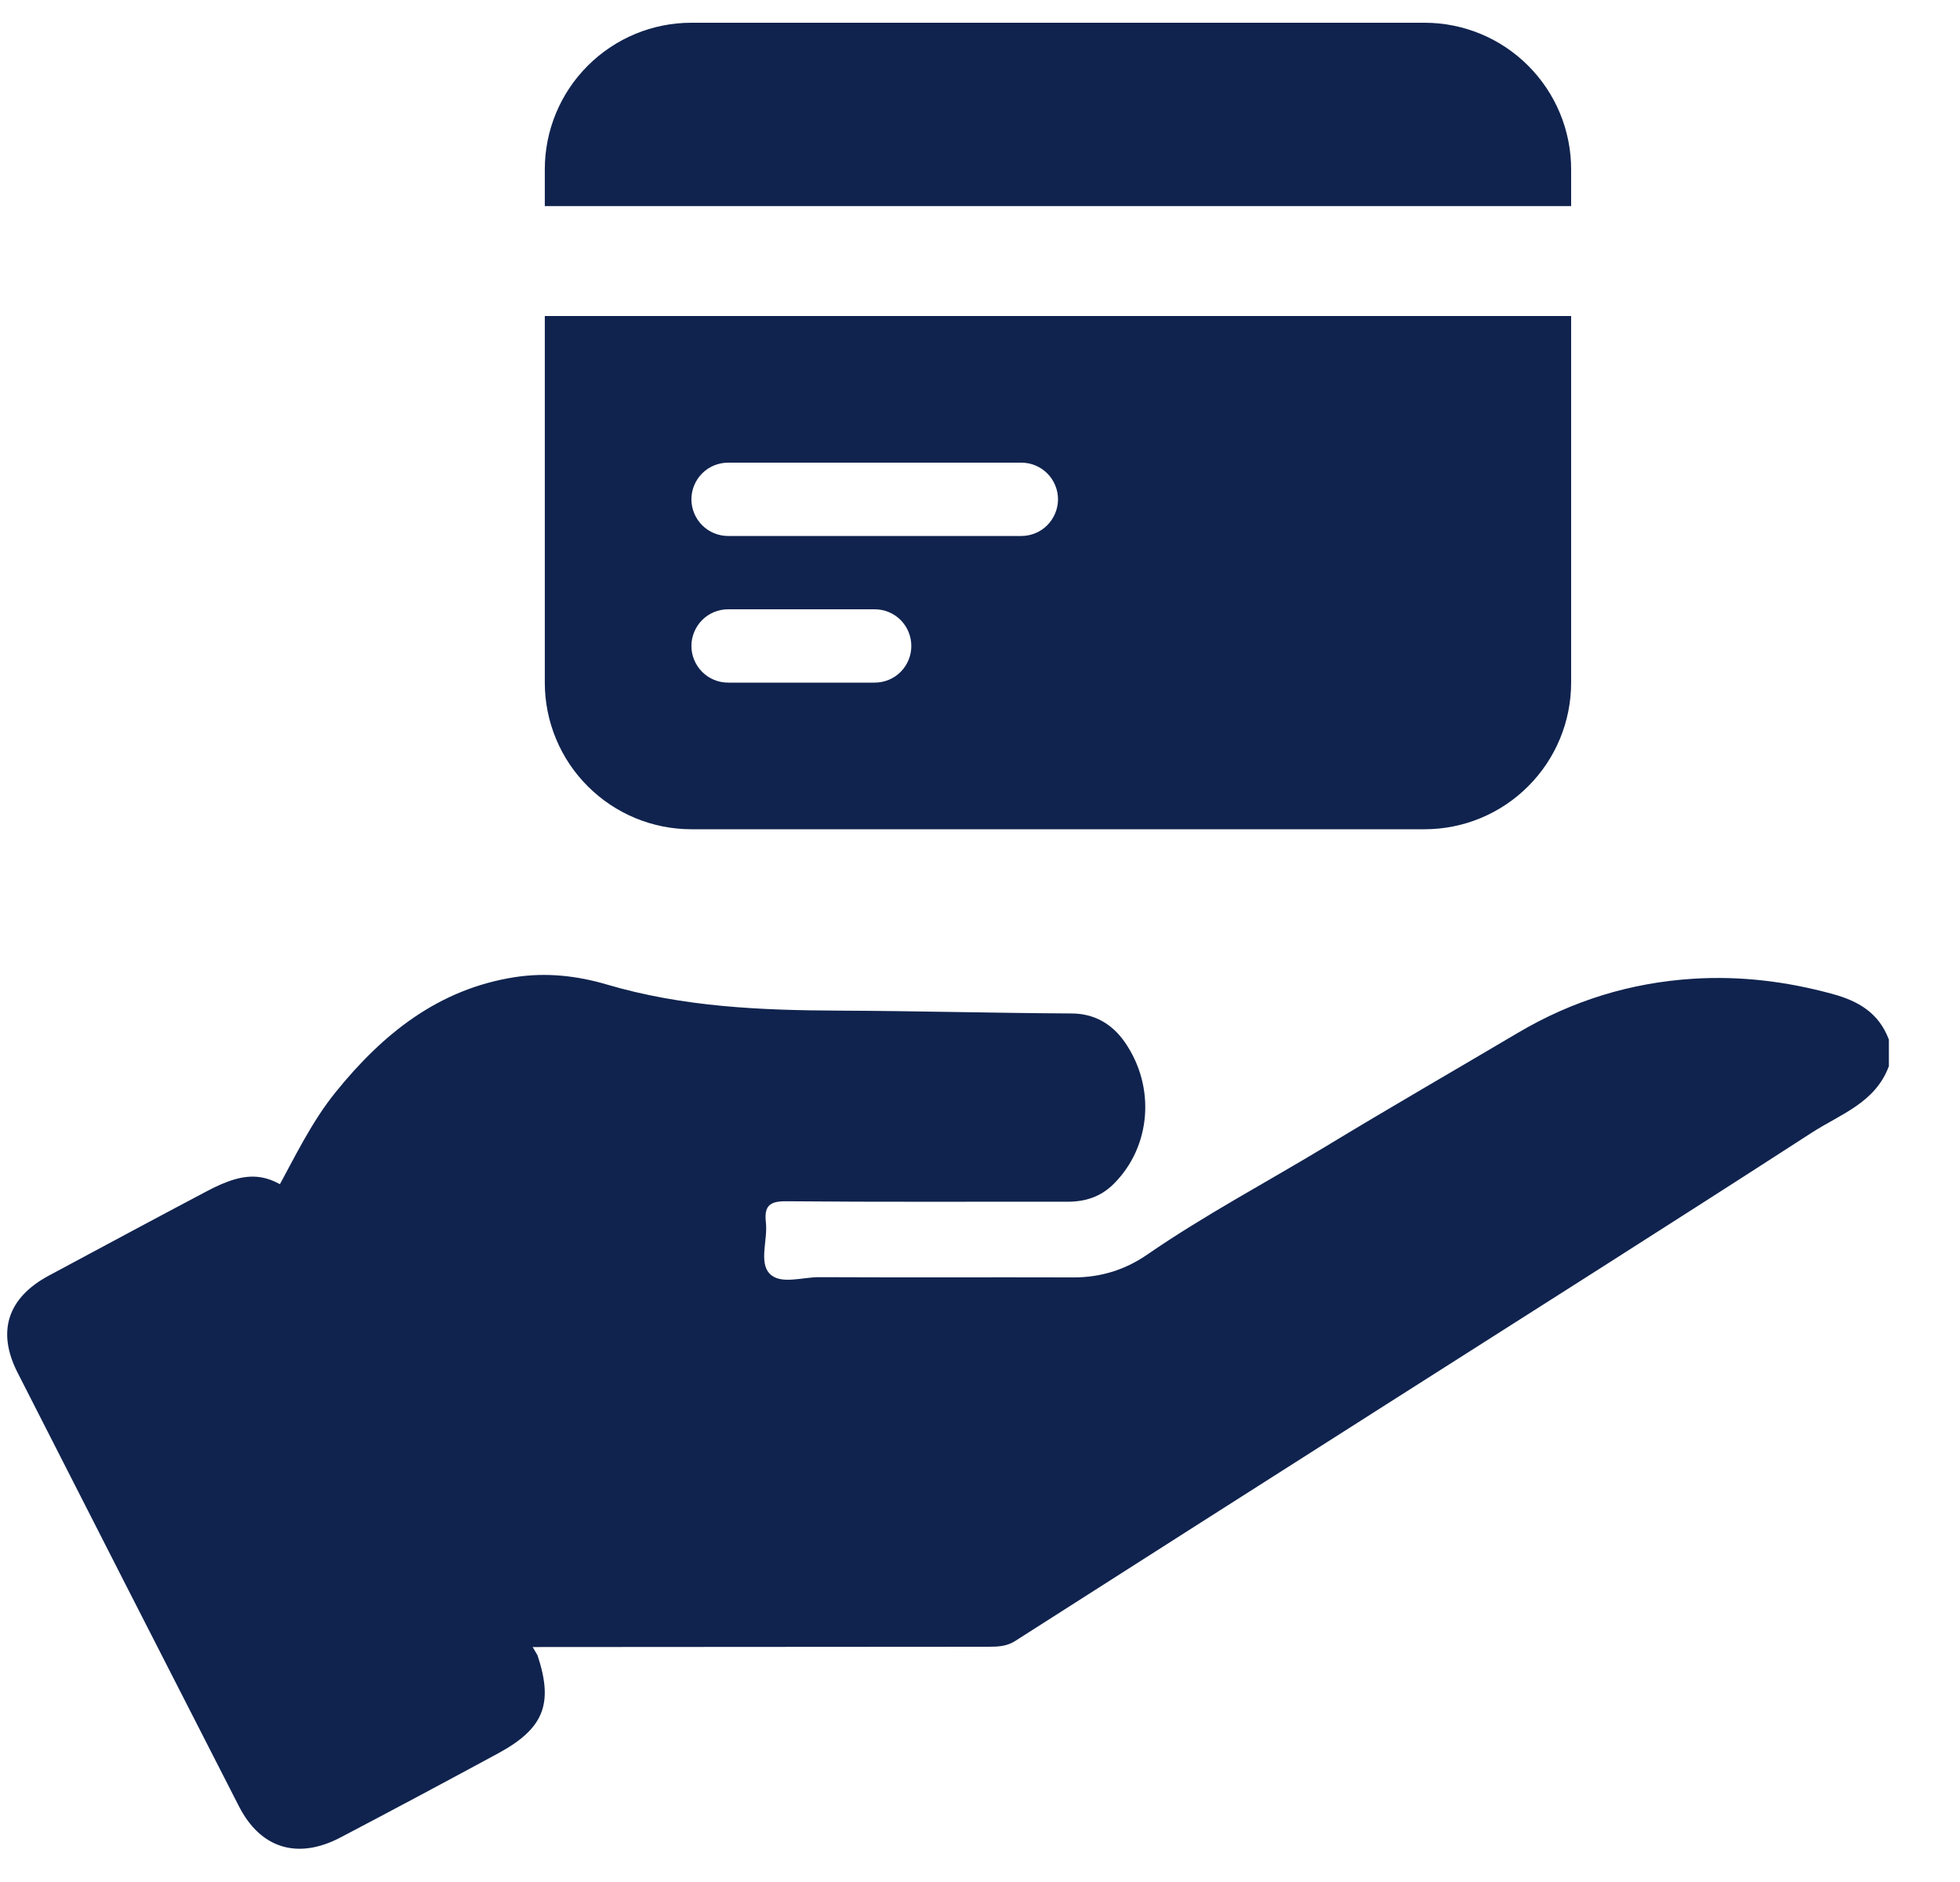 <svg width="25" height="24" viewBox="0 0 25 24" fill="none" xmlns="http://www.w3.org/2000/svg">
<path d="M3.521 15.191C3.76 14.759 3.971 14.309 4.284 13.924C4.885 13.181 5.595 12.612 6.567 12.461C6.965 12.399 7.361 12.443 7.737 12.554C8.711 12.842 9.703 12.884 10.709 12.888C11.695 12.892 12.682 12.919 13.668 12.924C13.955 12.925 14.184 13.054 14.349 13.293C14.743 13.863 14.681 14.622 14.208 15.095C14.039 15.265 13.839 15.326 13.608 15.325C12.415 15.323 11.222 15.33 10.028 15.319C9.816 15.317 9.745 15.379 9.769 15.589C9.794 15.81 9.679 16.093 9.814 16.239C9.951 16.388 10.233 16.285 10.451 16.287C11.533 16.292 12.616 16.287 13.698 16.29C14.042 16.29 14.354 16.192 14.633 15.999C15.365 15.495 16.149 15.08 16.907 14.622C17.72 14.129 18.543 13.655 19.361 13.171C20.054 12.761 20.798 12.531 21.601 12.481C22.205 12.444 22.79 12.516 23.372 12.675C23.705 12.765 23.966 12.918 24.093 13.258C24.093 13.37 24.093 13.482 24.093 13.595C23.922 14.064 23.469 14.211 23.108 14.445C21.305 15.611 19.491 16.758 17.68 17.911C16.104 18.915 14.526 19.918 12.951 20.925C12.843 20.995 12.731 21 12.612 21C10.542 21.001 8.471 21.003 6.401 21.004C6.356 20.921 6.306 20.84 6.264 20.756C5.349 18.901 4.436 17.045 3.521 15.191Z" fill="#10234E"/>
<path d="M3.896 15.346C4.836 17.185 5.776 19.024 6.715 20.862C6.758 20.946 6.809 21.026 6.856 21.109C7.062 21.729 6.938 22.044 6.349 22.362C5.682 22.723 5.014 23.08 4.343 23.432C3.797 23.719 3.322 23.573 3.047 23.033C2.104 21.191 1.163 19.348 0.224 17.504C-0.044 16.979 0.098 16.548 0.625 16.266C1.293 15.908 1.96 15.549 2.63 15.195C3.176 14.905 3.448 14.94 3.896 15.346Z" fill="#10234E"/>
<path d="M8.819 0.29C8.323 0.29 7.848 0.487 7.497 0.838C7.146 1.188 6.949 1.664 6.949 2.16V2.628H20.04V2.16C20.04 1.664 19.843 1.188 19.492 0.838C19.142 0.487 18.666 0.29 18.17 0.29H8.819Z" fill="#10234E"/>
<path fill-rule="evenodd" clip-rule="evenodd" d="M20.04 4.03H6.949V8.705C6.949 9.201 7.146 9.677 7.497 10.027C7.848 10.378 8.323 10.575 8.819 10.575H18.17C18.666 10.575 19.142 10.378 19.492 10.027C19.843 9.677 20.04 9.201 20.04 8.705V4.03ZM8.819 6.367C8.819 6.243 8.869 6.124 8.956 6.037C9.044 5.949 9.163 5.9 9.287 5.9H13.027C13.151 5.9 13.27 5.949 13.358 6.037C13.445 6.124 13.495 6.243 13.495 6.367C13.495 6.491 13.445 6.61 13.358 6.698C13.27 6.786 13.151 6.835 13.027 6.835H9.287C9.163 6.835 9.044 6.786 8.956 6.698C8.869 6.61 8.819 6.491 8.819 6.367ZM9.287 7.77C9.163 7.77 9.044 7.819 8.956 7.907C8.869 7.995 8.819 8.114 8.819 8.238C8.819 8.362 8.869 8.48 8.956 8.568C9.044 8.656 9.163 8.705 9.287 8.705H11.157C11.281 8.705 11.4 8.656 11.488 8.568C11.575 8.48 11.624 8.362 11.624 8.238C11.624 8.114 11.575 7.995 11.488 7.907C11.4 7.819 11.281 7.77 11.157 7.77H9.287Z" fill="#10234E"/>
</svg>

